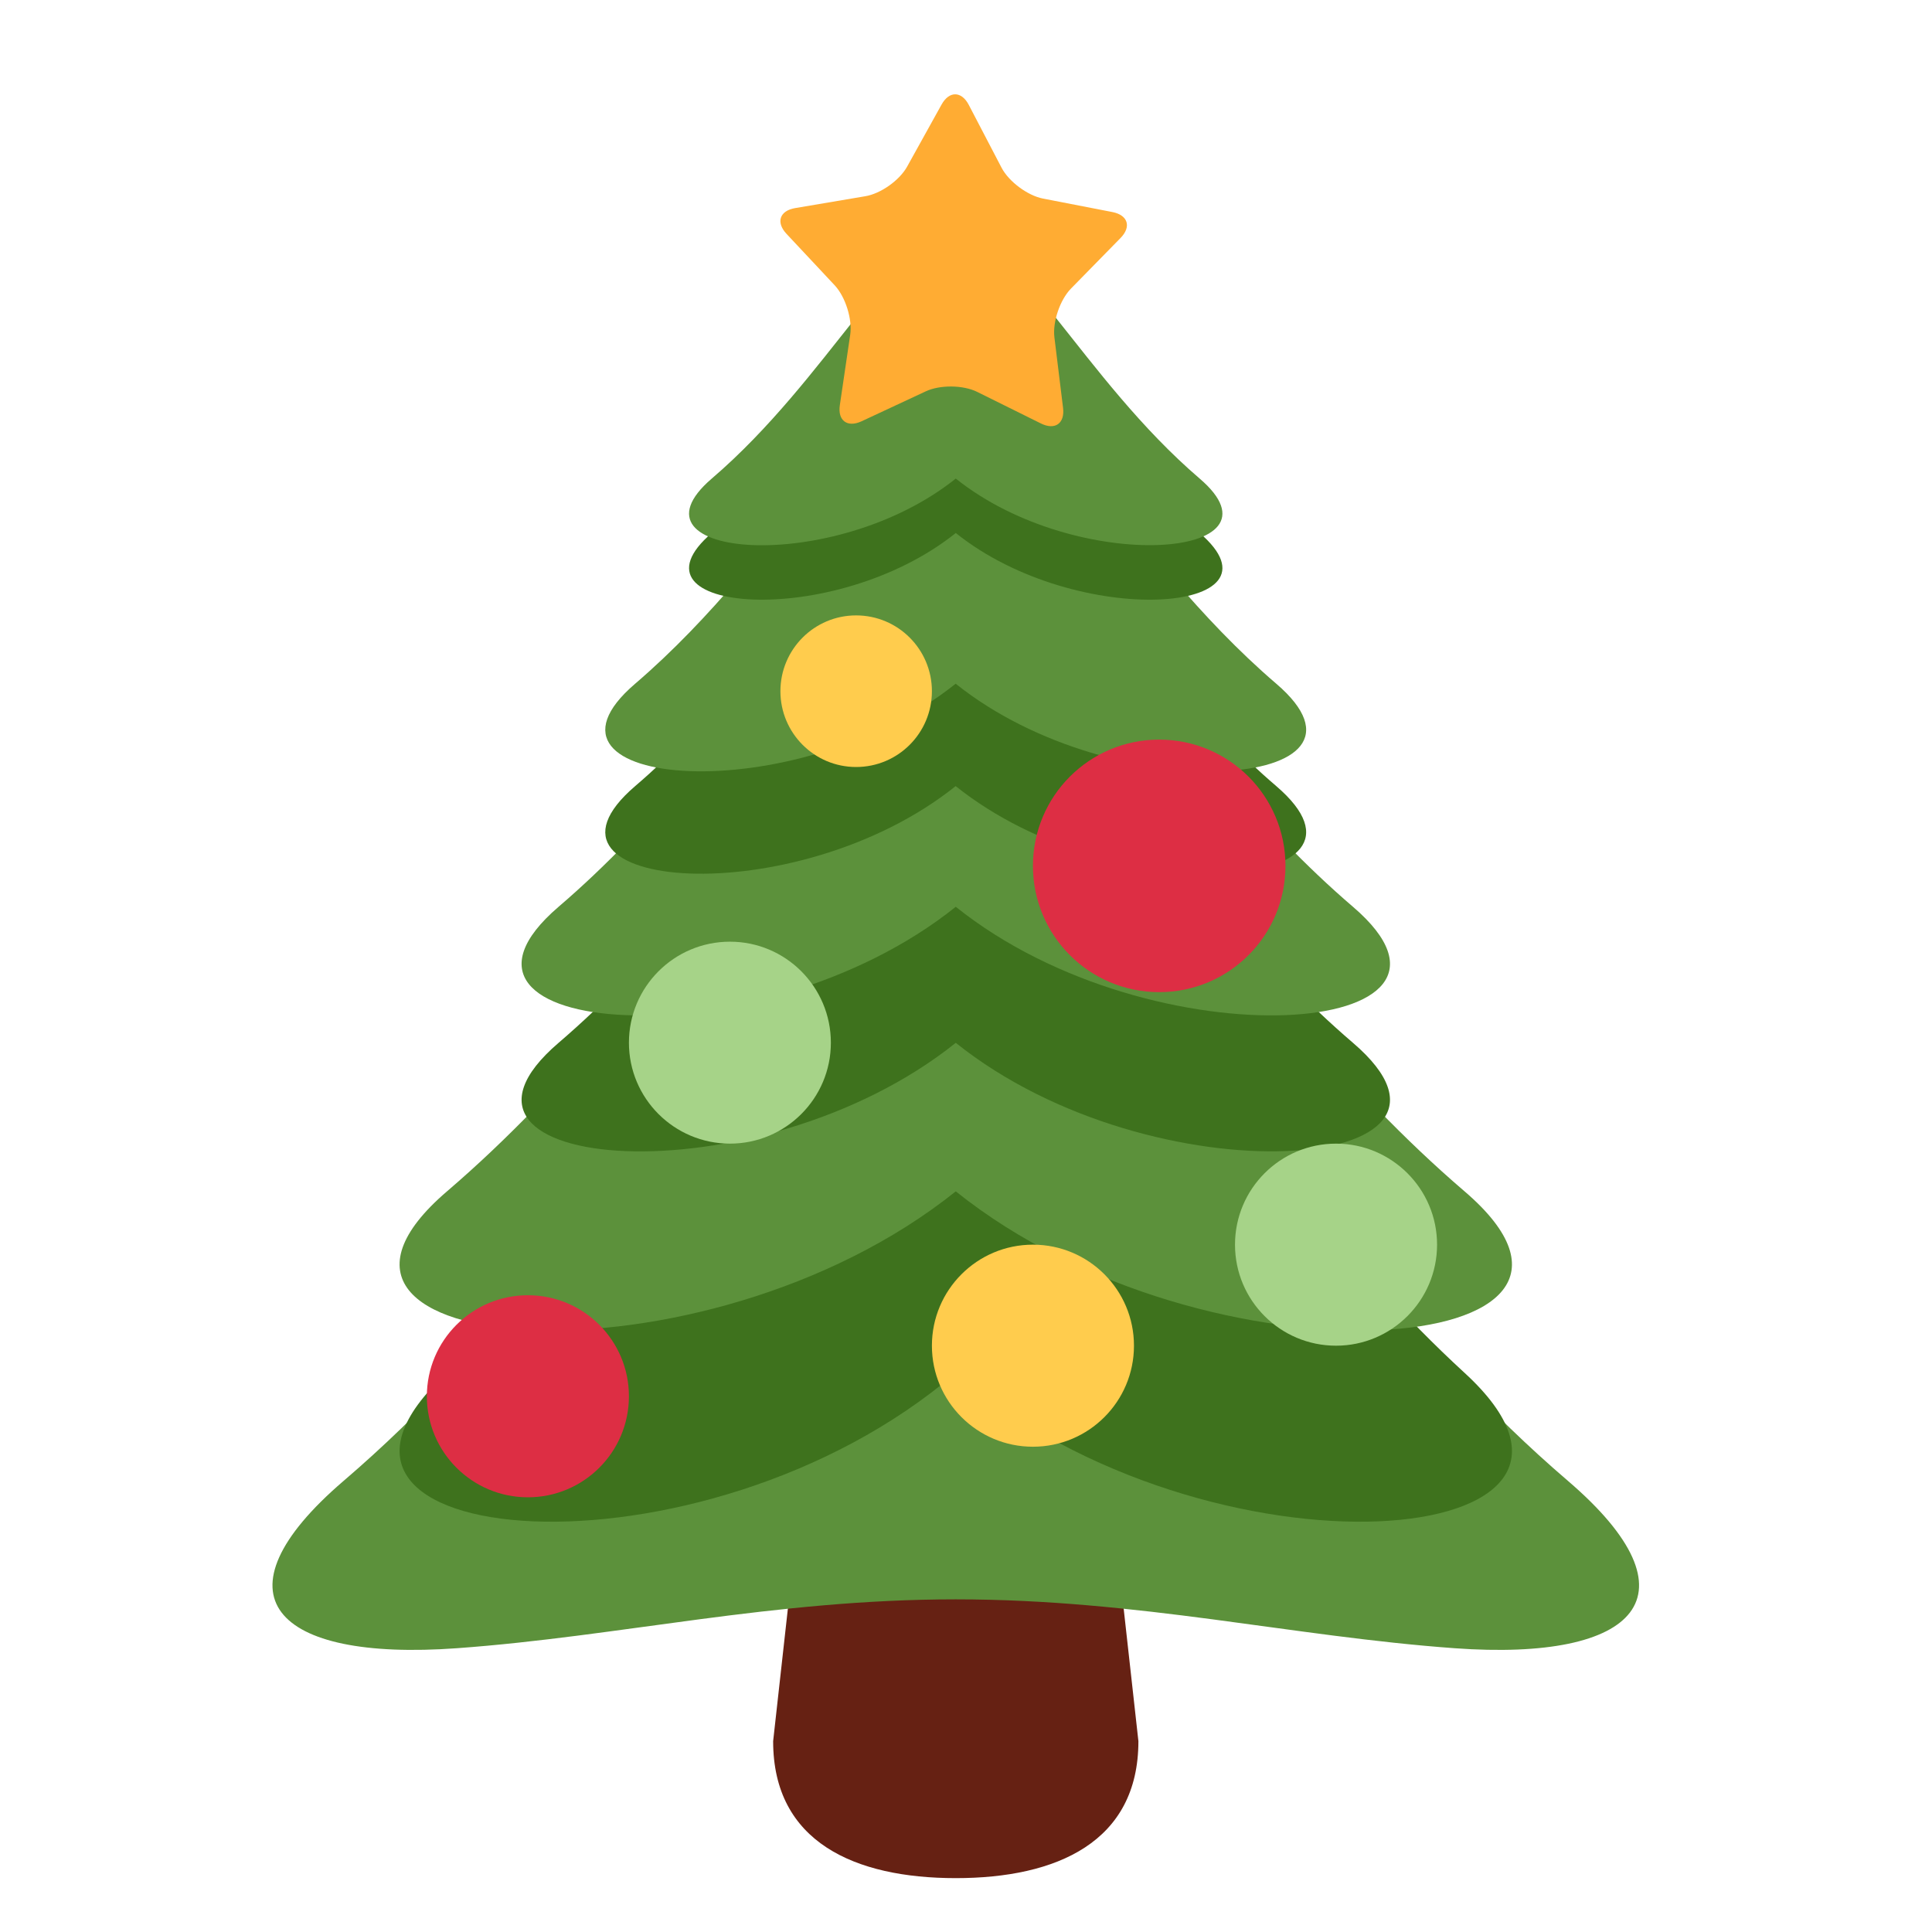 <svg width="17" height="17" viewBox="0 0 17 17" fill="none" xmlns="http://www.w3.org/2000/svg">
<g clip-path="url(#clip0_1_3572)">
<g clip-path="url(#clip1_1_3572)">
<g clip-path="url(#clip2_1_3572)">
<path d="M10.017 15.321C10.017 16.209 9.297 16.526 8.41 16.526C7.522 16.526 6.803 16.209 6.803 15.321L7.205 11.705C7.205 10.818 7.522 10.902 8.41 10.902C9.297 10.902 9.615 10.818 9.615 11.705L10.017 15.321Z" fill="#662113"/>
<path d="M13.796 13.03C10.998 10.633 9.866 7.202 8.41 7.202C6.955 7.202 5.822 10.634 3.024 13.03C1.849 14.037 2.409 14.62 4.02 14.503C5.457 14.399 6.8 14.073 8.41 14.073C10.02 14.073 11.364 14.399 12.799 14.503C14.411 14.62 14.971 14.037 13.796 13.03Z" fill="#5C913B"/>
<path d="M12.887 12.08C10.738 10.109 9.53 7.286 8.41 7.286C7.291 7.286 6.083 10.109 3.933 12.08C2.225 13.646 6.172 13.998 8.41 12.08C10.648 13.998 14.595 13.646 12.887 12.08Z" fill="#3E721D"/>
<path d="M12.887 10.483C10.738 8.642 9.53 6.005 8.41 6.005C7.291 6.005 6.083 8.642 3.933 10.483C2.225 11.946 6.172 12.275 8.41 10.483C10.648 12.275 14.595 11.946 12.887 10.483Z" fill="#5C913B"/>
<path d="M11.905 9.176C10.227 7.738 9.284 5.679 8.41 5.679C7.537 5.679 6.593 7.738 4.915 9.176C3.582 10.318 6.662 10.575 8.41 9.176C10.157 10.574 13.239 10.318 11.905 9.176Z" fill="#3E721D"/>
<path d="M11.905 7.979C10.227 6.542 9.284 4.483 8.41 4.483C7.537 4.483 6.593 6.542 4.915 7.979C3.582 9.122 6.662 9.378 8.41 7.979C10.157 9.378 13.239 9.122 11.905 7.979Z" fill="#5C913B"/>
<path d="M11.23 6.917C9.876 5.757 9.115 4.095 8.409 4.095C7.705 4.095 6.943 5.757 5.589 6.917C4.512 7.839 6.999 8.046 8.409 6.917C9.82 8.046 12.307 7.839 11.23 6.917Z" fill="#3E721D"/>
<path d="M11.23 6.016C9.876 4.856 9.115 3.194 8.409 3.194C7.705 3.194 6.943 4.856 5.589 6.016C4.512 6.938 6.999 7.145 8.409 6.016C9.82 7.145 12.307 6.938 11.23 6.016Z" fill="#5C913B"/>
<path d="M10.556 4.69C9.526 3.808 8.947 2.543 8.41 2.543C7.874 2.543 7.294 3.808 6.263 4.69C5.444 5.392 7.337 5.549 8.41 4.69C9.483 5.549 11.376 5.392 10.556 4.69Z" fill="#3E721D"/>
<path d="M10.556 4.211C9.526 3.328 8.947 2.063 8.41 2.063C7.874 2.063 7.294 3.328 6.263 4.211C5.444 4.913 7.337 5.07 8.41 4.211C9.483 5.069 11.376 4.912 10.556 4.211Z" fill="#5C913B"/>
<path d="M7.533 6.749C7.902 6.749 8.2 6.45 8.2 6.082C8.2 5.714 7.902 5.415 7.533 5.415C7.165 5.415 6.867 5.714 6.867 6.082C6.867 6.45 7.165 6.749 7.533 6.749Z" fill="#FFCC4D"/>
<path d="M9.089 12.73C9.58 12.73 9.978 12.332 9.978 11.841C9.978 11.35 9.58 10.952 9.089 10.952C8.598 10.952 8.2 11.35 8.2 11.841C8.2 12.332 8.598 12.73 9.089 12.73Z" fill="#FFCC4D"/>
<path d="M10.2 8.73C10.814 8.73 11.311 8.233 11.311 7.619C11.311 7.005 10.814 6.508 10.2 6.508C9.586 6.508 9.089 7.005 9.089 7.619C9.089 8.233 9.586 8.73 10.2 8.73Z" fill="#DD2E44"/>
<path d="M4.645 13.175C5.136 13.175 5.534 12.777 5.534 12.286C5.534 11.795 5.136 11.397 4.645 11.397C4.154 11.397 3.756 11.795 3.756 12.286C3.756 12.777 4.154 13.175 4.645 13.175Z" fill="#DD2E44"/>
<path d="M6.423 10.063C6.913 10.063 7.311 9.665 7.311 9.175C7.311 8.684 6.913 8.286 6.423 8.286C5.932 8.286 5.534 8.684 5.534 9.175C5.534 9.665 5.932 10.063 6.423 10.063Z" fill="#A6D388"/>
<path d="M11.756 11.841C12.246 11.841 12.645 11.443 12.645 10.952C12.645 10.461 12.246 10.063 11.756 10.063C11.265 10.063 10.867 10.461 10.867 10.952C10.867 11.443 11.265 11.841 11.756 11.841Z" fill="#A6D388"/>
<path d="M8.813 1.476C8.877 1.598 9.041 1.72 9.176 1.747L9.789 1.866C9.925 1.893 9.957 1.995 9.86 2.094L9.423 2.54C9.327 2.639 9.261 2.832 9.278 2.969L9.354 3.589C9.371 3.726 9.283 3.788 9.159 3.726L8.6 3.449C8.476 3.387 8.272 3.385 8.147 3.443L7.581 3.707C7.456 3.765 7.369 3.701 7.39 3.564L7.481 2.946C7.501 2.809 7.44 2.615 7.347 2.513L6.92 2.057C6.826 1.956 6.86 1.854 6.997 1.831L7.612 1.727C7.749 1.705 7.915 1.587 7.982 1.466L8.285 0.92C8.352 0.799 8.46 0.8 8.524 0.922L8.813 1.476Z" fill="#FFAC33"/>
</g>
</g>
</g>
<defs>
<clipPath id="clip0_1_3572">
<rect width="16" height="16" fill="white" transform="translate(0.2 0.73)"/>
</clipPath>
<clipPath id="clip1_1_3572">
<rect width="16" height="16" fill="white" transform="translate(0.2 0.73)"/>
</clipPath>
<clipPath id="clip2_1_3572">
<rect width="16" height="16" fill="white" transform="translate(0.2 0.73)"/>
</clipPath>
</defs>
</svg>
